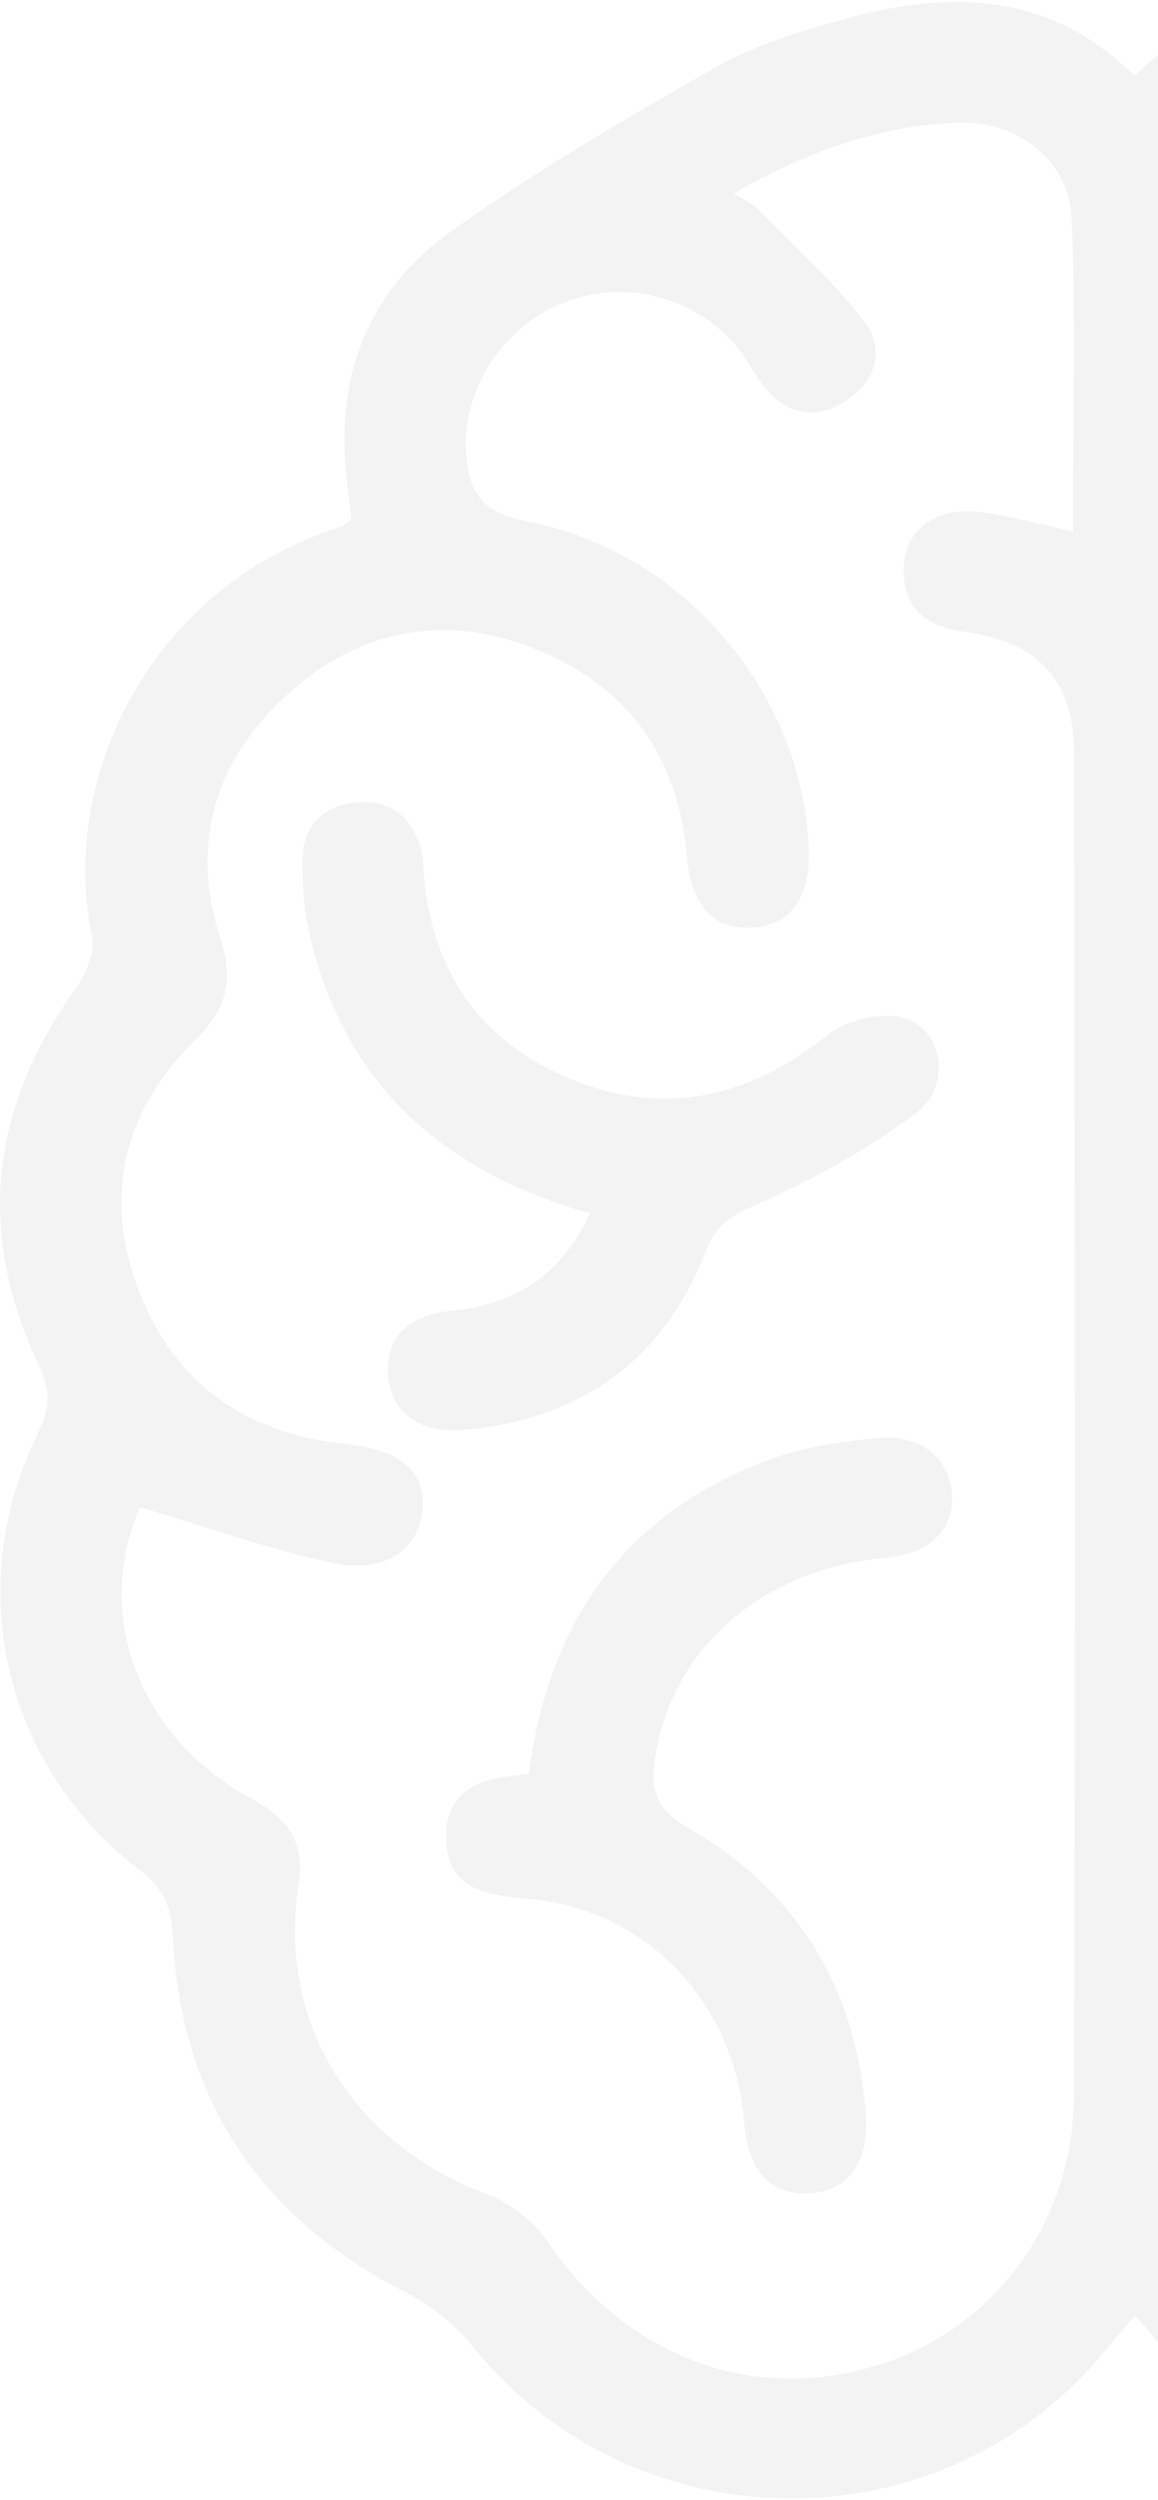 <svg width="416" height="898" viewBox="0 0 416 898" fill="none" xmlns="http://www.w3.org/2000/svg">
<g opacity="0.05" clip-path="url(#clip0_18_87)">
<path d="M771.877 573.039C771.525 600.581 755.694 629.152 727.172 644.682C711.241 653.359 705.633 663.015 708.471 681.299C715.505 726.494 686.915 770.014 643.066 787.485C632.876 791.55 622.753 799.729 616.458 808.672C590.622 845.273 546.437 862.495 503.662 850.748C461.492 839.167 431.207 800.891 429.444 756.956C427.749 714.665 454.944 675.31 496.544 659.913C499.213 658.917 502.017 658.27 504.686 657.241C517.059 652.446 523.589 643.47 519.661 630.645C515.581 617.322 504.888 611.183 491.424 616.393C475.593 622.532 460.535 630.662 445.342 638.327C440.557 640.733 436.428 644.416 429.226 649.443C429.226 641.546 429.226 636.684 429.226 631.807C429.259 533.352 429.243 434.898 429.377 336.461C429.411 309.616 435.907 297.736 457.026 291.083C462.415 275.288 469.499 260.256 478.061 246.186C475.291 245.191 472.118 244.726 468.593 244.875C456.304 245.373 444.15 248.808 429.562 251.379C429.562 194.188 428.823 137.661 429.914 81.183C430.367 57.59 450.395 40.6 474.267 44.549C500.254 48.83 525.452 57.673 551.121 64.559C534.769 81.299 520.215 93.959 508.53 108.825C497.4 122.994 499.918 136.914 511.519 144.381C523.421 152.046 534.501 147.964 545.077 132.003C561.126 107.78 588.255 98.721 613.638 109.09C626.749 114.449 637.09 124.952 642.882 137.362C653.978 135.753 665.31 134.89 676.86 134.89C680.805 134.89 684.716 134.99 688.611 135.189C682.903 111.928 668.533 92.615 645.903 77.085C634.656 69.354 623.66 61.008 611.589 54.753C580.835 38.842 550.499 21.387 518.183 9.309C479.572 -5.126 440.557 -5.225 407.553 27.261C376.295 -3.898 339.563 -3.384 301.506 7.334C286.179 11.648 270.466 16.493 256.817 24.308C224.249 42.94 191.598 61.871 161.229 83.739C131.246 105.324 120.099 136.931 124.716 173.565C125.27 177.962 125.74 182.359 126.243 186.739C124.179 187.966 122.869 189.128 121.341 189.609C55.618 210.631 20.717 278.059 33.056 336.61C34.281 342.417 30.521 350.497 26.693 355.889C-3.541 398.48 -8.477 443.41 13.985 490.413C18.484 499.804 17.863 506.275 13.498 515.168C-13.58 570.352 1.411 634.511 50.498 672.041C59.345 678.81 61.527 685.53 62.065 695.966C65.019 753.904 92.92 796.229 145.197 823.19C154.346 827.902 163.294 834.754 169.673 842.701C227.708 914.941 338.019 916.053 396.927 844.543C400.368 840.362 403.944 836.281 407.704 831.867C409.836 834.173 411.062 835.318 412.086 836.612C477.843 918.906 584.662 918.442 650.738 835.783C654.398 831.204 659.938 827.52 665.343 824.998C722.102 798.518 750.591 754.036 753.931 692.498C754.284 685.961 758.8 677.815 764.021 673.684C791.838 651.633 808.894 621.984 813.594 590.195L788.178 565.075C782.84 567.979 777.4 570.634 771.894 573.106L771.877 573.039ZM385.763 752.958C385.578 800.858 354.404 839.599 310.504 851.014C266.202 862.512 223.242 844.576 196.416 804.84C191.497 797.573 182.818 791.218 174.457 788.049C126.646 769.914 99.551 726.694 107.273 676.886C109.724 661.124 103.144 653.16 90.049 646.009C49.222 623.71 33.559 579.062 50.397 541.449C74.689 548.617 97.1 556.813 120.25 561.558C138.851 565.374 150.988 556 151.861 541.764C152.701 528.209 143.316 520.726 124.195 518.735C87.85 514.969 62.031 496.486 49.44 462.507C37.017 429.008 44.757 398.613 70.089 373.692C81.353 362.626 84.107 352.372 79.255 337.423C68.226 303.444 76.938 273.297 103.295 249.422C129.148 226.011 159.835 220.088 192.554 233.245C225.727 246.584 243.639 271.953 246.694 307.326C248.222 325.029 255.827 333.723 269.509 333.242C283.896 332.728 291.383 322.441 290.544 304.323C287.958 248.326 245.15 197.739 188.593 187.12C171.99 184.001 168.229 175.473 167.423 162.067C166.064 139.586 180.988 117.021 202.543 108.676C224.535 100.148 249.448 106.419 264.707 124.603C267.964 128.486 270.247 133.165 273.269 137.263C281.075 147.881 291.265 151.681 303.017 144.563C314.567 137.578 318.226 125.682 310.37 115.379C299.223 100.778 285.172 88.334 272.228 75.094C270.348 73.17 267.662 71.992 263.734 69.403C289.956 54.488 316.245 44.831 345.086 44.068C366.088 43.504 384.151 58.055 384.991 78.562C386.518 115.727 385.427 152.992 385.427 190.92C373.357 188.331 362.495 185.113 351.415 183.852C336.055 182.126 325.16 190.439 324.673 203.463C324.136 217.798 331.875 224.932 346.094 226.89C373.105 230.59 385.796 244.179 385.83 270.924C386.082 431.597 386.401 592.286 385.78 752.958H385.763Z" fill="black"/>
<path d="M167.003 513.657C208.989 509.659 238.484 488.521 253.543 449.382C257.186 439.924 262.793 436.672 271.892 432.657C291.886 423.847 311.46 413.013 328.919 400.005C342.081 390.2 338.908 369.576 324.454 365.594C316.429 363.388 303.973 366.507 297.291 371.849C269.458 394.132 239.156 401.216 206.084 388.026C173.063 374.869 155.017 349.368 152.263 313.879C152.045 311.075 152.096 308.171 151.374 305.483C148.15 293.521 140.277 286.934 127.602 288.278C115.818 289.539 108.901 296.872 108.7 308.619C108.548 317.578 109.119 326.803 111.134 335.497C123.439 388.491 157.87 420.512 211.926 435.893C201.451 458.441 184.815 468.727 161.933 470.884C146.035 472.394 137.994 481.519 139.471 494.809C140.915 507.767 151.139 515.15 166.969 513.641L167.003 513.657Z" fill="black"/>
<path d="M315.439 516.577C302.462 517.805 289.065 519.697 276.945 524.143C224.651 543.339 197.187 582.164 189.935 637.33C173.97 638.392 160.17 641.959 160.254 659.829C160.338 678.876 174.574 680.784 190.119 682.177C232.256 685.927 263.767 719.176 267.292 762.115C268.736 779.686 276.475 788.396 290.19 787.915C304.544 787.417 312.4 777.23 310.99 758.93C307.532 714.083 286.413 679.257 247.147 656.577C236.168 650.239 233.633 643.569 235.244 632.187C240.868 592.467 273.352 563.681 318.024 559.616C333.821 558.172 342.752 549.644 341.997 536.719C341.258 524.01 330.749 515.134 315.456 516.577H315.439Z" fill="black"/>
</g>
<defs>
<clipPath id="clip0_18_87">
<rect width="988" height="898" fill="white"/>
</clipPath>
</defs>
</svg>
